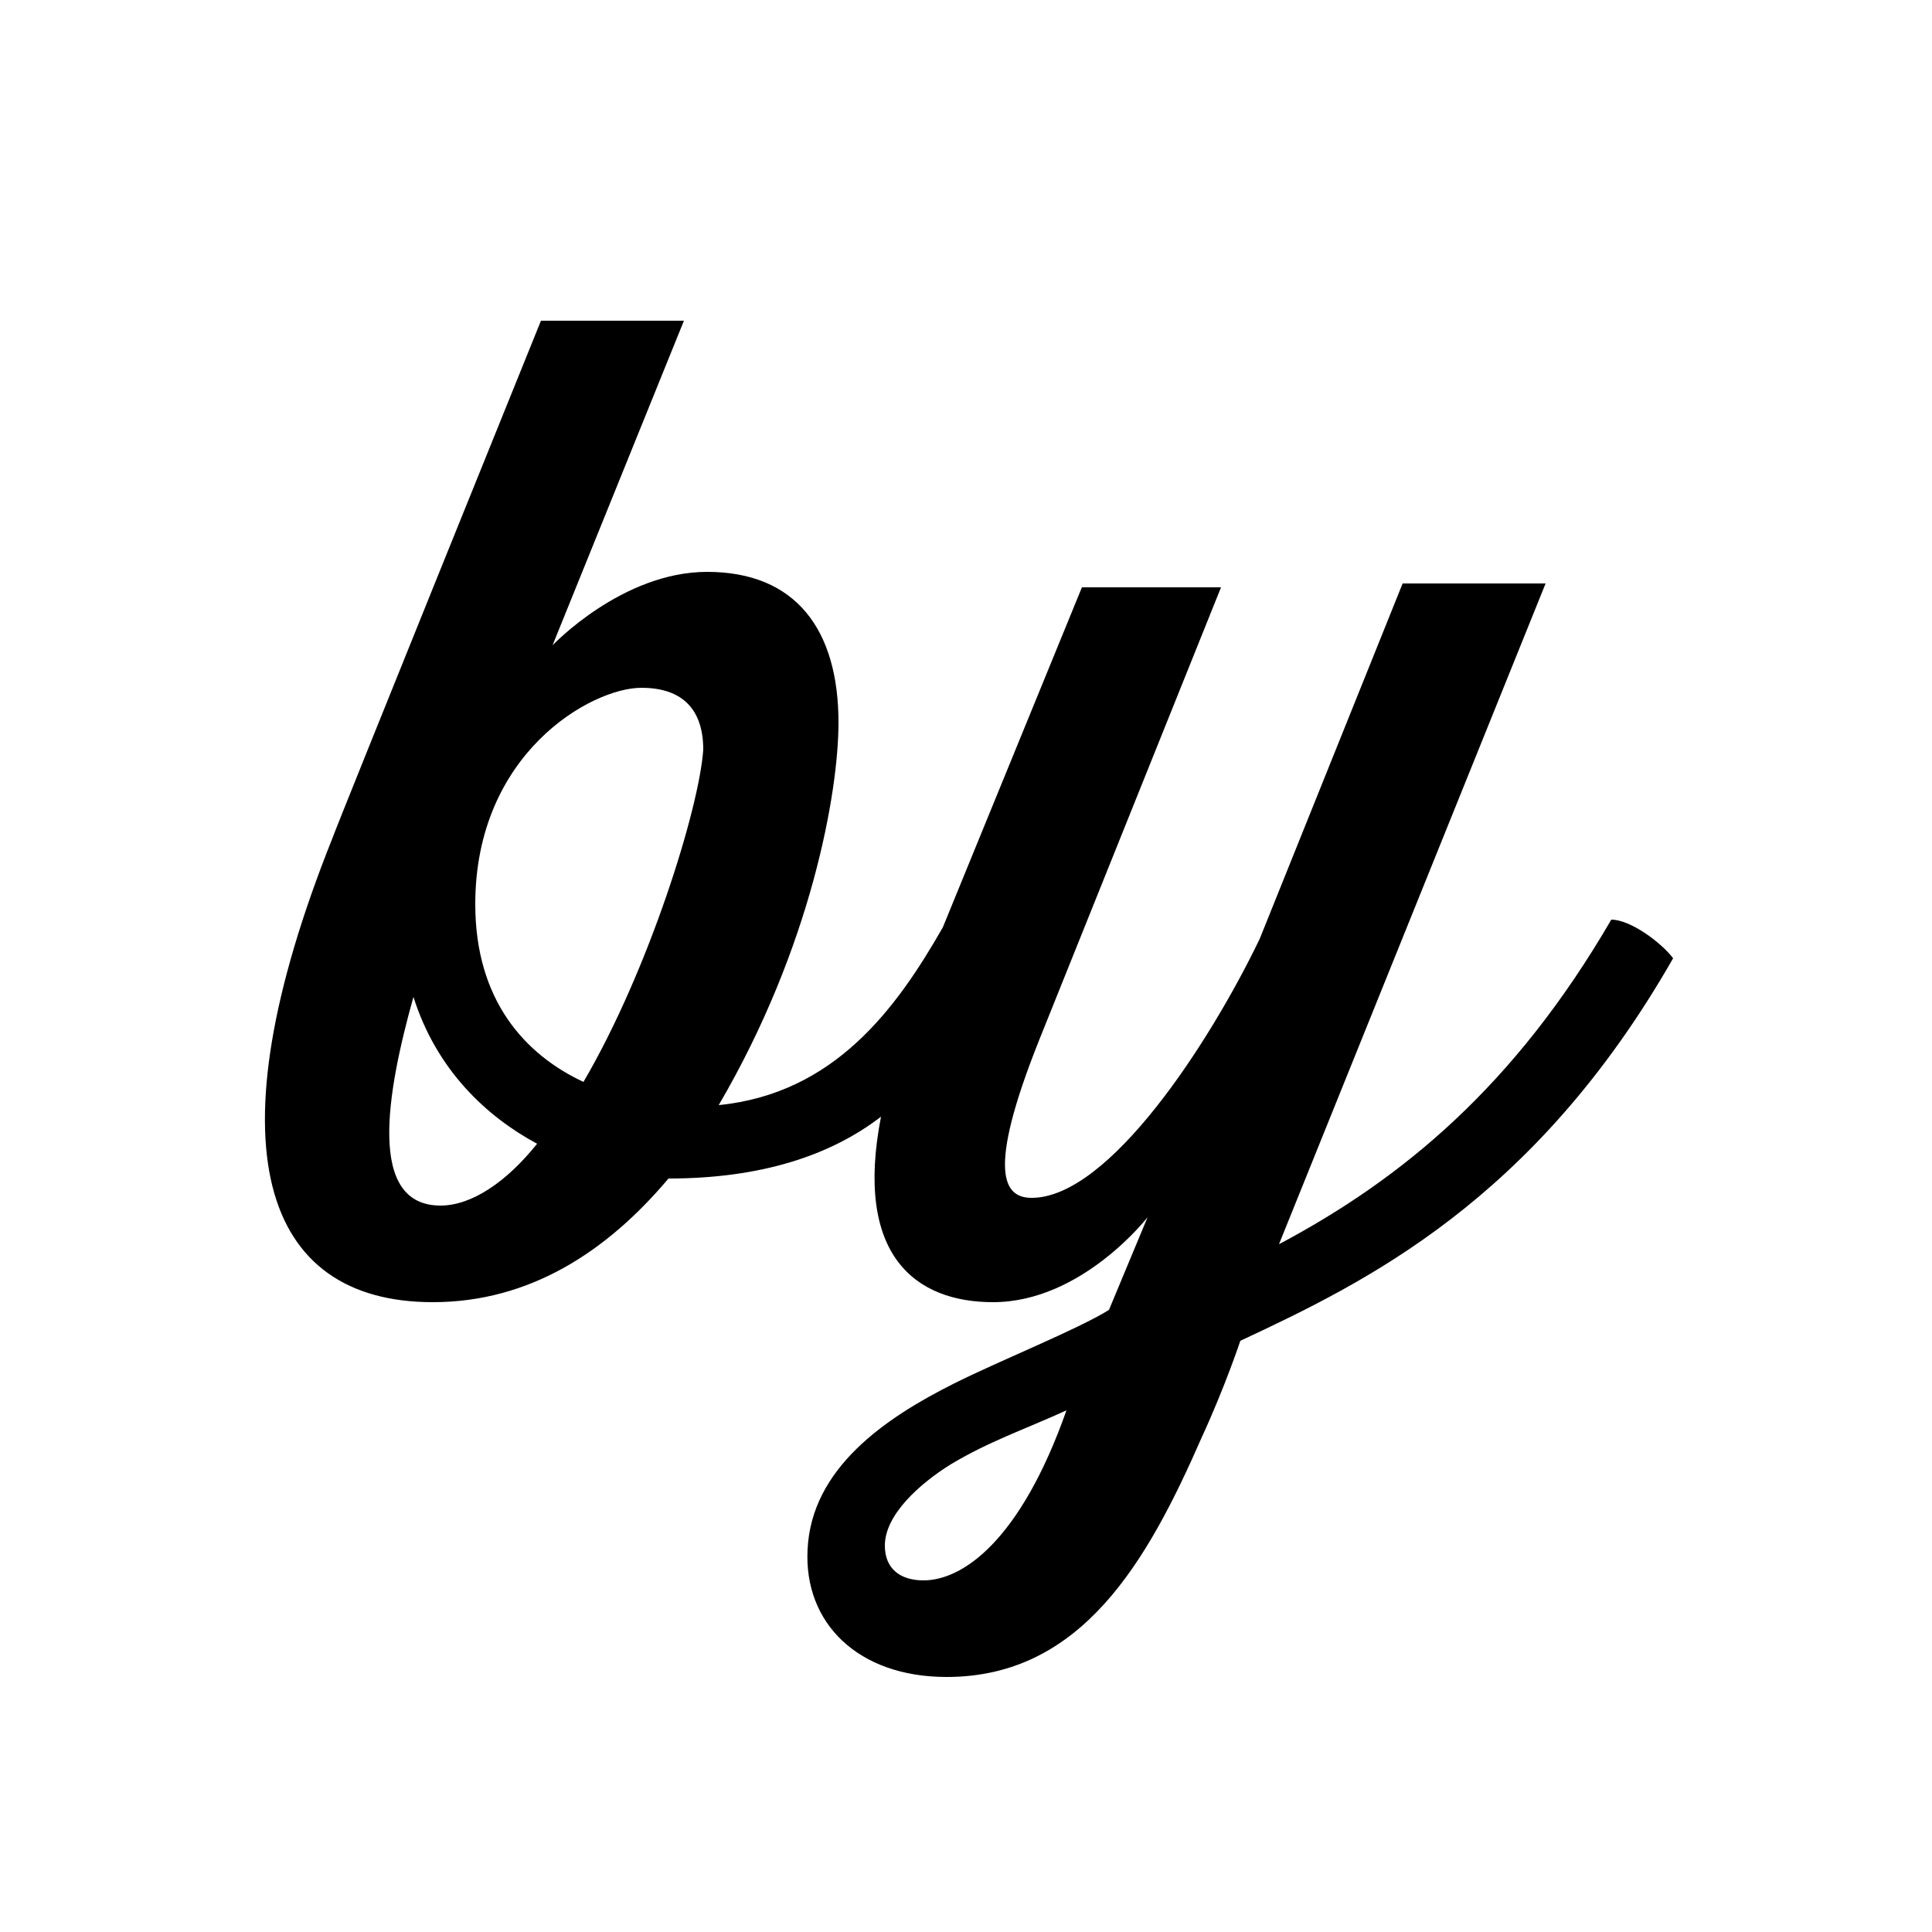 
<svg xmlns="http://www.w3.org/2000/svg" viewBox="0 0 50 50" width="50" height="50">
<path d="M41.7,23.8c-2.5,4.3-5.4,6.7-8.6,8.4L40,15.1h-3.7l-3.7,9.2C31.3,27,28.7,31,26.7,31c-0.7,0-1.2-0.6,0.2-4.1l4.7-11.7H28
  L24.4,24c-1.2,2.1-2.8,4.3-5.8,4.6c2.4-4.1,3.1-8.1,3.1-9.9c0-2.4-1.1-3.9-3.4-3.9c-2.2,0-4,1.9-4,1.9l3.4-8.4H14
  c0,0-5.3,13.1-5.4,13.4c-3.2,8-1.8,12,2.6,12c2.5,0,4.5-1.3,6.1-3.2c2.4,0,4.2-0.6,5.5-1.6c-0.7,3.6,0.9,4.8,2.9,4.8
  c2.3,0,4-2.2,4-2.2l-1,2.4c-0.8,0.5-2.8,1.3-4,1.9c-1.8,0.9-3.7,2.2-3.8,4.3c-0.1,1.9,1.3,3.3,3.6,3.3c3.5,0,5.2-3,6.6-6.2
  c0.6-1.3,1-2.5,1-2.5c3.2-1.5,7.6-3.6,11.2-9.9C43,24.4,42.2,23.8,41.7,23.8z M11.4,31.2c-1.9,0-1.4-2.9-0.7-5.4
  c0.6,1.9,1.9,3.1,3.2,3.8C13.1,30.6,12.2,31.2,11.4,31.2z M15.1,28c-1.5-0.7-2.8-2.1-2.8-4.6c0-3.9,3-5.6,4.3-5.6
  c1.1,0,1.6,0.6,1.6,1.6C18.1,20.9,16.8,25.1,15.1,28z M23.9,40.9c-0.6,0-1-0.3-1-0.9c0-0.8,0.9-1.6,1.7-2.1c1-0.6,1.9-0.9,3-1.4
  C26.4,39.9,24.9,40.9,23.9,40.9z"></path>
</svg>